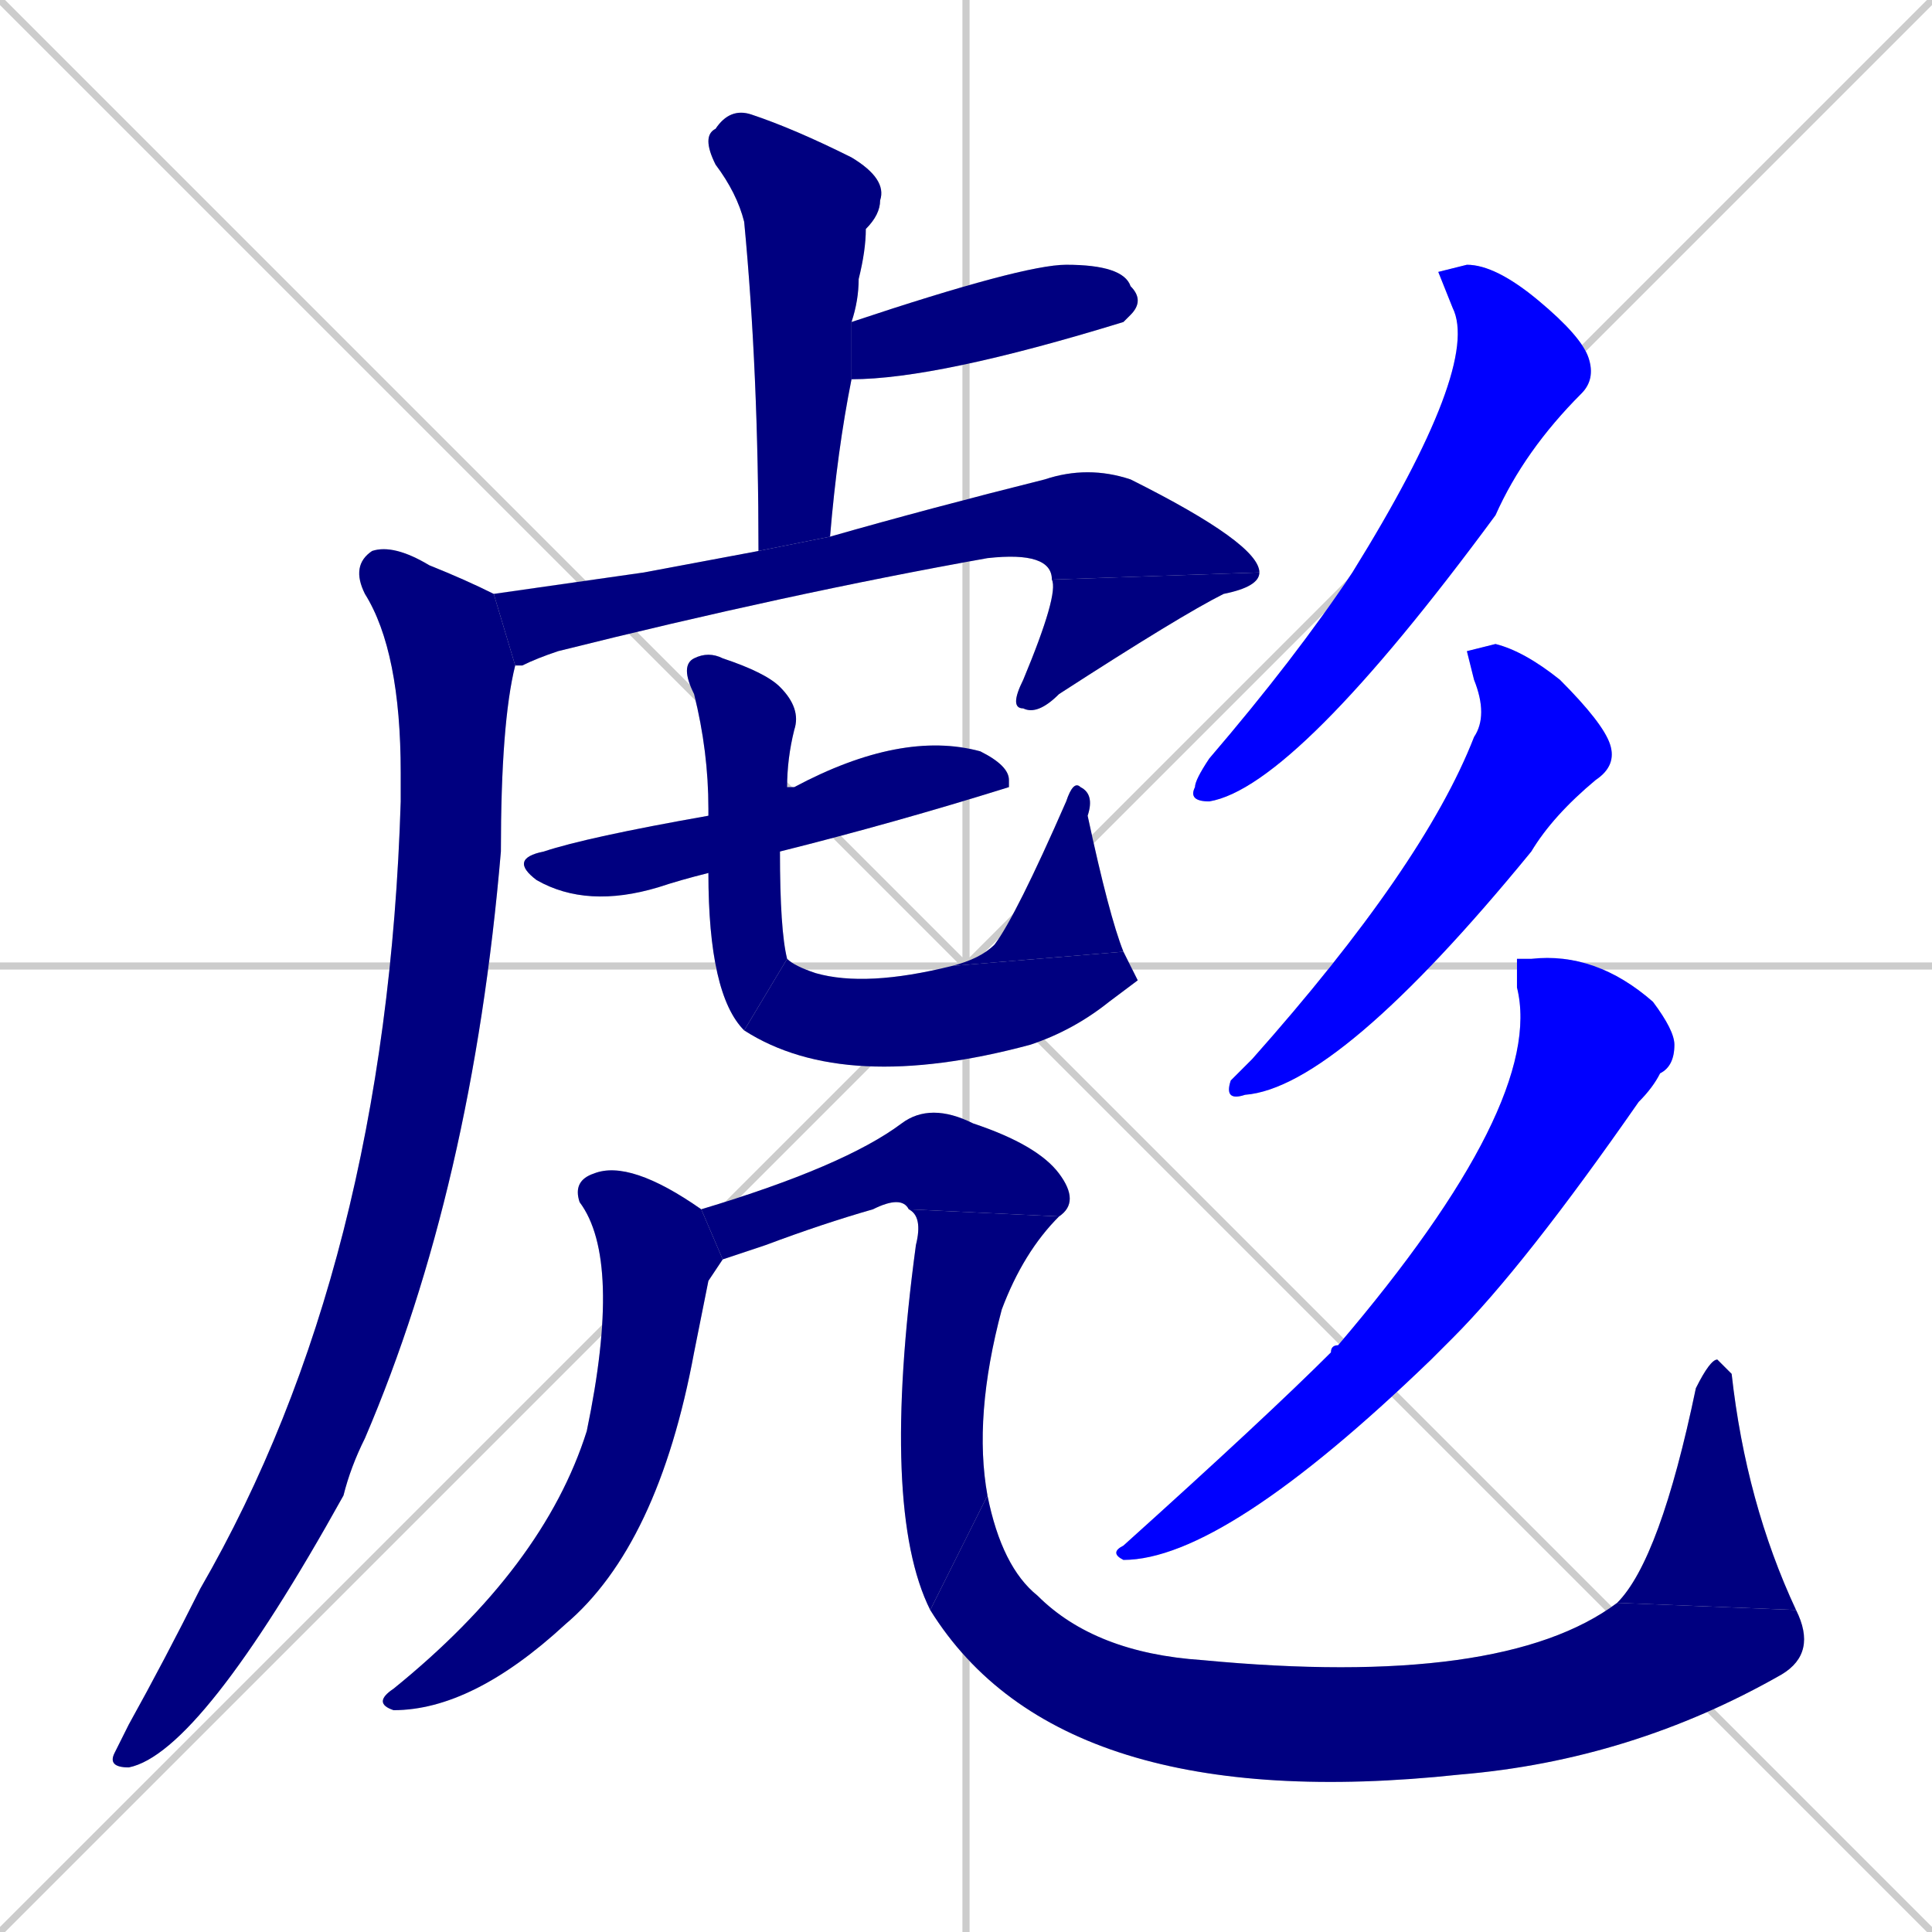 <svg xmlns="http://www.w3.org/2000/svg" xmlns:xlink="http://www.w3.org/1999/xlink" width="270" height="270"><defs><clipPath id="clip-mask-1"><rect x="98" y="15" width="26" height="62"><animate attributeName="y" from="-47" to="15" dur="0.230" begin="0; animate17.end + 1" id="animate1" fill="freeze"/></rect></clipPath><clipPath id="clip-mask-2"><rect x="119" y="37" width="41" height="16"><set attributeName="x" to="78" begin="0; animate17.end + 1" /><animate attributeName="x" from="78" to="119" dur="0.152" begin="animate1.end + 0.5" id="animate2" fill="freeze"/></rect></clipPath><clipPath id="clip-mask-3"><rect x="69" y="65" width="107" height="28"><set attributeName="x" to="-38" begin="0; animate17.end + 1" /><animate attributeName="x" from="-38" to="69" dur="0.396" begin="animate2.end + 0.5" id="animate3" fill="freeze"/></rect></clipPath><clipPath id="clip-mask-4"><rect x="141" y="80" width="35" height="20"><set attributeName="y" to="60" begin="0; animate17.end + 1" /><animate attributeName="y" from="60" to="80" dur="0.074" begin="animate3.end" id="animate4" fill="freeze"/></rect></clipPath><clipPath id="clip-mask-5"><rect x="15" y="76" width="57" height="171"><set attributeName="y" to="-95" begin="0; animate17.end + 1" /><animate attributeName="y" from="-95" to="76" dur="0.633" begin="animate4.end + 0.5" id="animate5" fill="freeze"/></rect></clipPath><clipPath id="clip-mask-6"><rect x="71" y="102" width="70" height="25"><set attributeName="x" to="1" begin="0; animate17.end + 1" /><animate attributeName="x" from="1" to="71" dur="0.259" begin="animate5.end + 0.5" id="animate6" fill="freeze"/></rect></clipPath><clipPath id="clip-mask-7"><rect x="95" y="91" width="17" height="53"><set attributeName="y" to="38" begin="0; animate17.end + 1" /><animate attributeName="y" from="38" to="91" dur="0.196" begin="animate6.end + 0.5" id="animate7" fill="freeze"/></rect></clipPath><clipPath id="clip-mask-8"><rect x="104" y="133" width="55" height="20"><set attributeName="x" to="49" begin="0; animate17.end + 1" /><animate attributeName="x" from="49" to="104" dur="0.204" begin="animate7.end" id="animate8" fill="freeze"/></rect></clipPath><clipPath id="clip-mask-9"><rect x="133" y="109" width="24" height="26"><set attributeName="y" to="135" begin="0; animate17.end + 1" /><animate attributeName="y" from="135" to="109" dur="0.096" begin="animate8.end" id="animate9" fill="freeze"/></rect></clipPath><clipPath id="clip-mask-10"><rect x="52" y="162" width="49" height="77"><set attributeName="y" to="85" begin="0; animate17.end + 1" /><animate attributeName="y" from="85" to="162" dur="0.285" begin="animate9.end + 0.5" id="animate10" fill="freeze"/></rect></clipPath><clipPath id="clip-mask-11"><rect x="98" y="154" width="53" height="22"><set attributeName="x" to="45" begin="0; animate17.end + 1" /><animate attributeName="x" from="45" to="98" dur="0.196" begin="animate10.end + 0.5" id="animate11" fill="freeze"/></rect></clipPath><clipPath id="clip-mask-12"><rect x="123" y="169" width="25" height="56"><set attributeName="y" to="113" begin="0; animate17.end + 1" /><animate attributeName="y" from="113" to="169" dur="0.207" begin="animate11.end" id="animate12" fill="freeze"/></rect></clipPath><clipPath id="clip-mask-13"><rect x="130" y="209" width="124" height="45"><set attributeName="x" to="6" begin="0; animate17.end + 1" /><animate attributeName="x" from="6" to="130" dur="0.459" begin="animate12.end" id="animate13" fill="freeze"/></rect></clipPath><clipPath id="clip-mask-14"><rect x="226" y="190" width="25" height="35"><set attributeName="y" to="225" begin="0; animate17.end + 1" /><animate attributeName="y" from="225" to="190" dur="0.130" begin="animate13.end" id="animate14" fill="freeze"/></rect></clipPath><clipPath id="clip-mask-15"><rect x="166" y="37" width="57" height="75"><set attributeName="y" to="-38" begin="0; animate17.end + 1" /><animate attributeName="y" from="-38" to="37" dur="0.278" begin="animate14.end + 0.5" id="animate15" fill="freeze"/></rect></clipPath><clipPath id="clip-mask-16"><rect x="171" y="90" width="55" height="64"><set attributeName="y" to="26" begin="0; animate17.end + 1" /><animate attributeName="y" from="26" to="90" dur="0.237" begin="animate15.end + 0.5" id="animate16" fill="freeze"/></rect></clipPath><clipPath id="clip-mask-17"><rect x="155" y="133" width="79" height="85"><set attributeName="y" to="48" begin="0; animate17.end + 1" /><animate attributeName="y" from="48" to="133" dur="0.315" begin="animate16.end + 0.5" id="animate17" fill="freeze"/></rect></clipPath></defs><path d="M 0 0 L 270 270 M 270 0 L 0 270 M 135 0 L 135 270 M 0 135 L 270 135" stroke="#CCCCCC" /><path d="M 106 77 Q 106 52 104 31 Q 103 27 100 23 Q 98 19 100 18 Q 102 15 105 16 Q 111 18 119 22 Q 124 25 123 28 Q 123 30 121 32 Q 121 35 120 39 Q 120 42 119 45 L 119 53 Q 117 63 116 75" fill="#CCCCCC"/><path d="M 119 45 Q 143 37 149 37 Q 157 37 158 40 Q 160 42 158 44 Q 157 45 157 45 Q 131 53 119 53" fill="#CCCCCC"/><path d="M 90 80 L 106 77 L 116 75 Q 130 71 146 67 Q 152 65 158 67 Q 176 76 176 80 L 147 81 Q 147 77 138 78 Q 110 83 78 91 Q 75 92 73 93 Q 72 93 72 93 L 69 83" fill="#CCCCCC"/><path d="M 176 80 Q 176 82 171 83 Q 165 86 148 97 Q 145 100 143 99 Q 141 99 143 95 Q 148 83 147 81" fill="#CCCCCC"/><path d="M 72 93 Q 70 101 70 119 Q 66 166 51 201 Q 49 205 48 209 Q 28 245 18 247 Q 15 247 16 245 Q 17 243 18 241 Q 23 232 28 222 Q 54 177 56 112 Q 56 110 56 108 Q 56 91 51 83 Q 49 79 52 77 Q 55 76 60 79 Q 65 81 69 83" fill="#CCCCCC"/><path d="M 99 122 Q 95 123 92 124 Q 82 127 75 123 Q 71 120 76 119 Q 82 117 99 114 L 110 110 Q 110 110 111 110 Q 126 102 137 105 Q 141 107 141 109 Q 141 110 141 110 Q 125 115 109 119" fill="#CCCCCC"/><path d="M 104 144 Q 99 139 99 122 L 99 114 Q 99 113 99 113 Q 99 105 97 97 Q 95 93 97 92 Q 99 91 101 92 Q 107 94 109 96 Q 112 99 111 102 Q 110 106 110 110 L 109 119 Q 109 130 110 134" fill="#CCCCCC"/><path d="M 159 137 L 155 140 Q 150 144 144 146 Q 118 153 104 144 L 110 134 Q 111 135 114 136 Q 121 138 133 135 L 157 133" fill="#CCCCCC"/><path d="M 133 135 Q 137 134 139 132 Q 142 128 149 112 Q 150 109 151 110 Q 153 111 152 114 Q 155 128 157 133" fill="#CCCCCC"/><path d="M 99 179 L 97 189 Q 92 216 79 227 Q 66 239 55 239 Q 52 238 55 236 Q 76 219 82 200 Q 87 176 81 168 Q 80 165 83 164 Q 88 162 98 169 L 101 176" fill="#CCCCCC"/><path d="M 98 169 Q 118 163 126 157 Q 130 154 136 157 Q 145 160 148 164 Q 151 168 148 170 L 127 169 Q 126 167 122 169 Q 115 171 107 174 Q 104 175 101 176" fill="#CCCCCC"/><path d="M 148 170 Q 143 175 140 183 Q 136 198 138 209 L 130 225 Q 123 211 128 174 Q 129 170 127 169" fill="#CCCCCC"/><path d="M 138 209 Q 140 219 145 223 Q 153 231 168 232 Q 210 236 226 224 L 251 225 Q 254 231 249 234 Q 228 246 204 248 Q 148 254 130 225" fill="#CCCCCC"/><path d="M 226 224 Q 232 218 237 194 Q 239 190 240 190 Q 241 191 242 192 Q 244 210 251 225" fill="#CCCCCC"/><path d="M 201 38 L 205 37 Q 209 37 215 42 Q 221 47 222 50 Q 223 53 221 55 Q 213 63 209 72 Q 181 110 169 112 Q 166 112 167 110 Q 167 109 169 106 Q 181 92 189 80 Q 207 51 203 43" fill="#CCCCCC"/><path d="M 205 91 L 209 90 Q 213 91 218 95 Q 224 101 225 104 Q 226 107 223 109 Q 217 114 214 119 Q 187 152 174 153 Q 171 154 172 151 Q 173 150 175 148 Q 199 121 206 103 Q 208 100 206 95" fill="#CCCCCC"/><path d="M 212 134 L 214 134 Q 223 133 231 140 Q 234 144 234 146 Q 234 149 232 150 Q 231 152 229 154 Q 213 177 203 187 Q 201 189 200 190 Q 171 218 157 218 Q 155 217 157 216 Q 177 198 186 189 Q 186 188 187 188 Q 216 154 212 138" fill="#CCCCCC"/><path d="M 106 77 Q 106 52 104 31 Q 103 27 100 23 Q 98 19 100 18 Q 102 15 105 16 Q 111 18 119 22 Q 124 25 123 28 Q 123 30 121 32 Q 121 35 120 39 Q 120 42 119 45 L 119 53 Q 117 63 116 75" fill="#000080" clip-path="url(#clip-mask-1)" /><path d="M 119 45 Q 143 37 149 37 Q 157 37 158 40 Q 160 42 158 44 Q 157 45 157 45 Q 131 53 119 53" fill="#000080" clip-path="url(#clip-mask-2)" /><path d="M 90 80 L 106 77 L 116 75 Q 130 71 146 67 Q 152 65 158 67 Q 176 76 176 80 L 147 81 Q 147 77 138 78 Q 110 83 78 91 Q 75 92 73 93 Q 72 93 72 93 L 69 83" fill="#000080" clip-path="url(#clip-mask-3)" /><path d="M 176 80 Q 176 82 171 83 Q 165 86 148 97 Q 145 100 143 99 Q 141 99 143 95 Q 148 83 147 81" fill="#000080" clip-path="url(#clip-mask-4)" /><path d="M 72 93 Q 70 101 70 119 Q 66 166 51 201 Q 49 205 48 209 Q 28 245 18 247 Q 15 247 16 245 Q 17 243 18 241 Q 23 232 28 222 Q 54 177 56 112 Q 56 110 56 108 Q 56 91 51 83 Q 49 79 52 77 Q 55 76 60 79 Q 65 81 69 83" fill="#000080" clip-path="url(#clip-mask-5)" /><path d="M 99 122 Q 95 123 92 124 Q 82 127 75 123 Q 71 120 76 119 Q 82 117 99 114 L 110 110 Q 110 110 111 110 Q 126 102 137 105 Q 141 107 141 109 Q 141 110 141 110 Q 125 115 109 119" fill="#000080" clip-path="url(#clip-mask-6)" /><path d="M 104 144 Q 99 139 99 122 L 99 114 Q 99 113 99 113 Q 99 105 97 97 Q 95 93 97 92 Q 99 91 101 92 Q 107 94 109 96 Q 112 99 111 102 Q 110 106 110 110 L 109 119 Q 109 130 110 134" fill="#000080" clip-path="url(#clip-mask-7)" /><path d="M 159 137 L 155 140 Q 150 144 144 146 Q 118 153 104 144 L 110 134 Q 111 135 114 136 Q 121 138 133 135 L 157 133" fill="#000080" clip-path="url(#clip-mask-8)" /><path d="M 133 135 Q 137 134 139 132 Q 142 128 149 112 Q 150 109 151 110 Q 153 111 152 114 Q 155 128 157 133" fill="#000080" clip-path="url(#clip-mask-9)" /><path d="M 99 179 L 97 189 Q 92 216 79 227 Q 66 239 55 239 Q 52 238 55 236 Q 76 219 82 200 Q 87 176 81 168 Q 80 165 83 164 Q 88 162 98 169 L 101 176" fill="#000080" clip-path="url(#clip-mask-10)" /><path d="M 98 169 Q 118 163 126 157 Q 130 154 136 157 Q 145 160 148 164 Q 151 168 148 170 L 127 169 Q 126 167 122 169 Q 115 171 107 174 Q 104 175 101 176" fill="#000080" clip-path="url(#clip-mask-11)" /><path d="M 148 170 Q 143 175 140 183 Q 136 198 138 209 L 130 225 Q 123 211 128 174 Q 129 170 127 169" fill="#000080" clip-path="url(#clip-mask-12)" /><path d="M 138 209 Q 140 219 145 223 Q 153 231 168 232 Q 210 236 226 224 L 251 225 Q 254 231 249 234 Q 228 246 204 248 Q 148 254 130 225" fill="#000080" clip-path="url(#clip-mask-13)" /><path d="M 226 224 Q 232 218 237 194 Q 239 190 240 190 Q 241 191 242 192 Q 244 210 251 225" fill="#000080" clip-path="url(#clip-mask-14)" /><path d="M 201 38 L 205 37 Q 209 37 215 42 Q 221 47 222 50 Q 223 53 221 55 Q 213 63 209 72 Q 181 110 169 112 Q 166 112 167 110 Q 167 109 169 106 Q 181 92 189 80 Q 207 51 203 43" fill="#0000ff" clip-path="url(#clip-mask-15)" /><path d="M 205 91 L 209 90 Q 213 91 218 95 Q 224 101 225 104 Q 226 107 223 109 Q 217 114 214 119 Q 187 152 174 153 Q 171 154 172 151 Q 173 150 175 148 Q 199 121 206 103 Q 208 100 206 95" fill="#0000ff" clip-path="url(#clip-mask-16)" /><path d="M 212 134 L 214 134 Q 223 133 231 140 Q 234 144 234 146 Q 234 149 232 150 Q 231 152 229 154 Q 213 177 203 187 Q 201 189 200 190 Q 171 218 157 218 Q 155 217 157 216 Q 177 198 186 189 Q 186 188 187 188 Q 216 154 212 138" fill="#0000ff" clip-path="url(#clip-mask-17)" /></svg>
